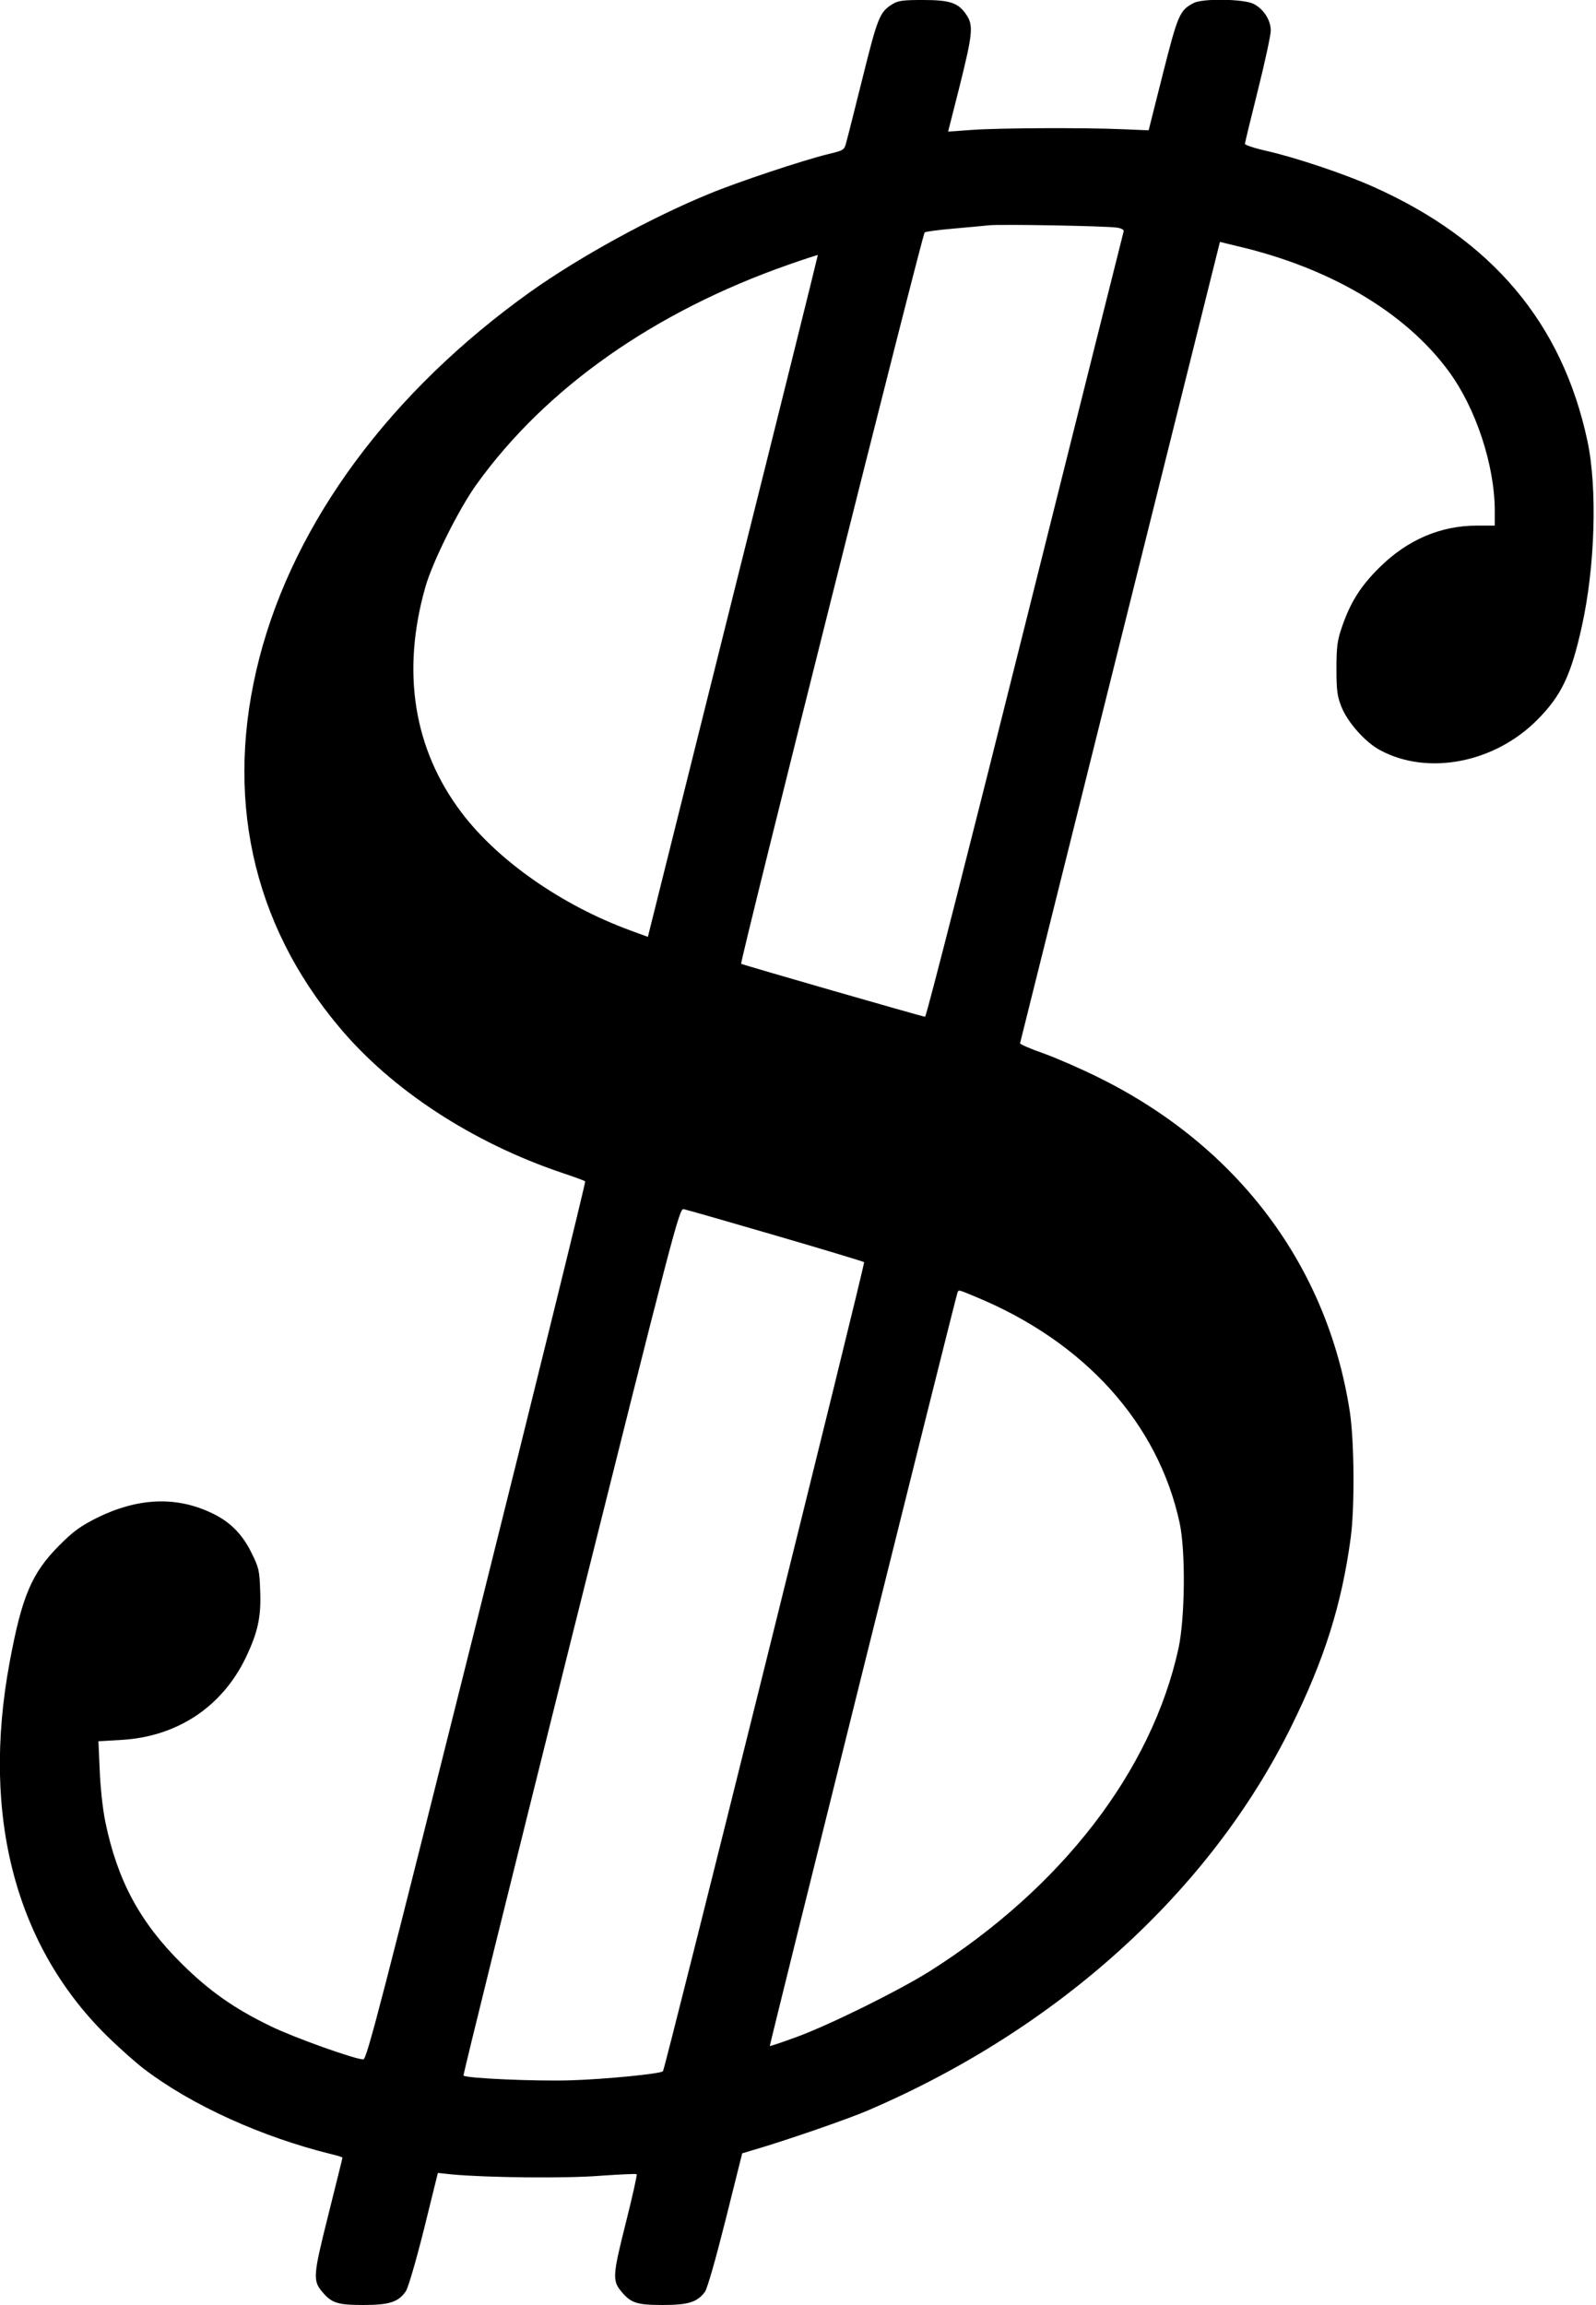 <?xml version="1.0" standalone="no"?>
<!DOCTYPE svg PUBLIC "-//W3C//DTD SVG 20010904//EN"
 "http://www.w3.org/TR/2001/REC-SVG-20010904/DTD/svg10.dtd">
<svg version="1.0" xmlns="http://www.w3.org/2000/svg"
 width="741pt" height="1070pt" viewBox="0 0 741 1070"
 preserveAspectRatio="xMidYMid meet">
<g transform="translate(0,1070) scale(0.1,-0.1)"
fill="#000000" stroke="none">
<path d="M4144 10681 c-59 -36 -69 -60 -138 -338 -37 -147 -71 -284 -77 -304
-9 -36 -12 -37 -82 -54 -113 -27 -423 -130 -555 -185 -271 -111 -602 -293
-830 -455 -648 -463 -1094 -1065 -1258 -1700 -164 -636 -36 -1229 371 -1713
244 -292 619 -536 1033 -676 57 -19 106 -37 109 -40 3 -3 -223 -921 -503
-2041 -437 -1747 -511 -2035 -527 -2035 -38 0 -324 102 -430 154 -170 82 -287
165 -413 290 -195 193 -299 387 -355 659 -12 57 -23 162 -26 238 l-6 136 104
6 c260 14 470 153 580 382 56 117 72 189 67 310 -3 94 -6 108 -41 178 -44 89
-103 147 -192 187 -163 75 -338 66 -525 -26 -77 -39 -109 -62 -175 -128 -128
-129 -173 -235 -230 -541 -134 -719 29 -1330 466 -1750 52 -50 122 -112 156
-138 221 -169 549 -318 876 -398 26 -6 47 -13 47 -15 0 -3 -30 -123 -66 -267
-71 -283 -72 -304 -27 -357 43 -51 71 -60 190 -60 122 0 164 14 198 65 11 18
47 141 84 289 l64 259 66 -7 c164 -15 532 -19 689 -6 90 6 165 10 168 7 3 -2
-20 -105 -51 -228 -61 -243 -63 -267 -18 -319 43 -51 71 -60 190 -60 119 0
160 13 196 61 11 15 50 152 96 335 l77 308 50 15 c139 40 442 144 538 186 880
378 1585 1017 1961 1780 154 312 234 565 276 875 19 138 17 450 -4 587 -104
676 -519 1230 -1162 1549 -82 41 -199 92 -260 114 -60 21 -109 42 -109 47 1 4
210 843 465 1864 l463 1856 78 -19 c431 -100 782 -307 983 -580 127 -171 215
-438 215 -650 l0 -68 -83 0 c-169 0 -323 -66 -453 -195 -88 -87 -136 -164
-175 -280 -20 -58 -24 -90 -24 -190 0 -102 4 -129 24 -178 28 -70 110 -163
178 -199 221 -120 533 -60 732 142 110 111 155 205 205 431 62 278 73 644 26
863 -117 546 -442 932 -992 1178 -133 60 -363 137 -500 168 -54 12 -98 27 -98
32 0 5 27 116 60 248 33 132 60 257 60 278 0 49 -34 101 -80 124 -45 23 -236
26 -278 4 -65 -34 -73 -53 -143 -329 l-66 -262 -119 5 c-182 8 -576 6 -700 -3
l-112 -8 54 213 c60 241 64 280 31 329 -37 56 -76 69 -202 69 -90 0 -116 -3
-141 -19z m1044 -1038 c19 -3 31 -10 29 -17 -2 -6 -208 -829 -458 -1828 -250
-1000 -458 -1818 -464 -1818 -10 0 -847 241 -854 246 -7 6 842 3389 852 3395
5 4 66 12 136 18 69 6 142 13 161 15 48 6 557 -3 598 -11z m-1785 -1710 l-395
-1582 -82 30 c-319 117 -616 325 -784 548 -222 294 -279 653 -167 1046 33 117
157 366 240 480 321 445 823 798 1445 1016 74 26 136 46 137 45 1 -1 -176
-713 -394 -1583z m197 -2968 c223 -65 408 -121 412 -124 6 -5 -924 -3746 -934
-3756 -12 -12 -267 -37 -428 -42 -163 -5 -485 9 -498 22 -3 2 222 909 498
2016 480 1919 504 2011 524 2006 12 -2 203 -57 426 -122z m930 -285 c506 -209
847 -587 947 -1050 28 -131 25 -438 -5 -580 -124 -570 -543 -1114 -1159 -1503
-141 -88 -455 -244 -612 -302 -68 -25 -125 -44 -127 -43 -2 3 860 3465 871
3496 6 16 1 17 85 -18z"/>
</g>
</svg>
